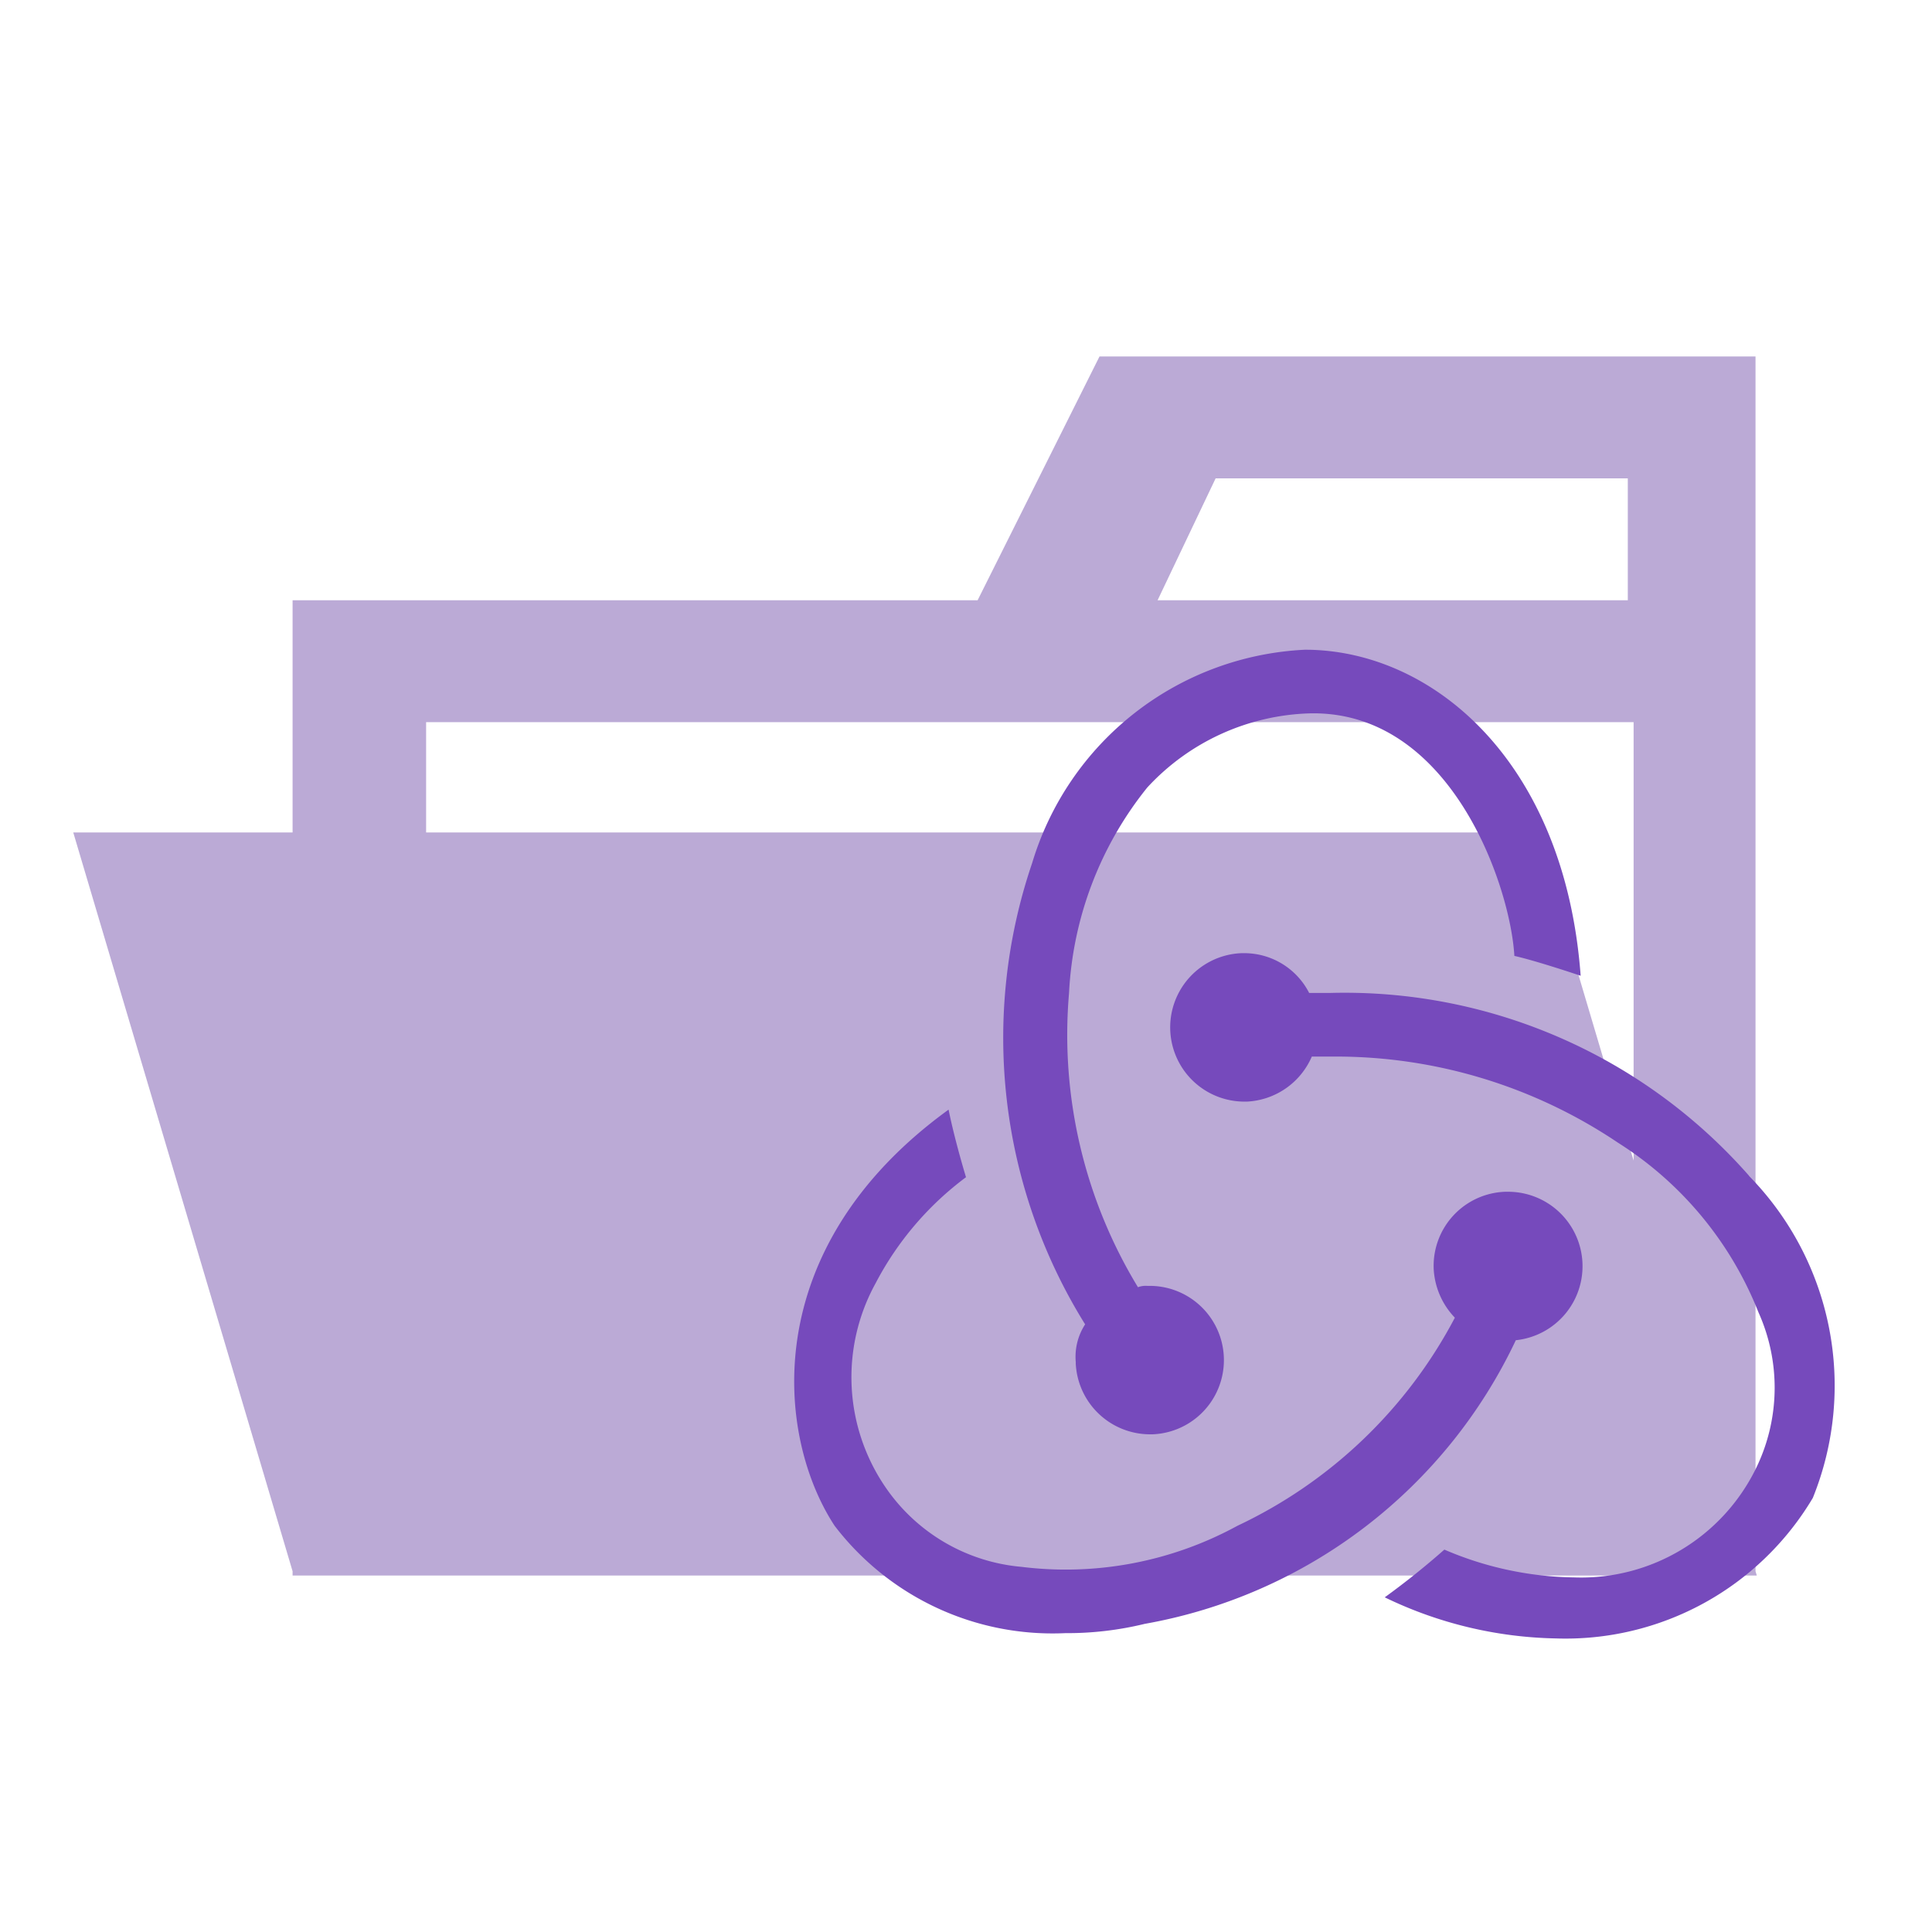 <svg xmlns="http://www.w3.org/2000/svg" width="100%" height="100%" viewBox="-0.64 -0.64 33.28 33.28"><path fill="#bbaad6" d="M27.5 5.5h-9.2l-2.1 4.2H4.4v16.8h25.2v-21zm0 18.7H6.7V11.8h20.8zm0-14.5h-8.2l1-2.1h7.1v2.1zm-1.678 4H.622l3.8 12.8h25.2z"/><path fill="#764abc" d="M25.472 22.446a1.282 1.282 0 00-.137-2.557h-.046a1.277 1.277 0 00-1.233 1.319v.005a1.311 1.311 0 00.365.845 8.163 8.163 0 01-3.744 3.584 6.173 6.173 0 01-3.721.708A3.171 3.171 0 0114.628 25a3.354 3.354 0 01-.183-3.539A5.379 5.379 0 0116 19.638c-.091-.3-.228-.8-.3-1.164-3.31 2.4-2.968 5.639-1.963 7.169a4.727 4.727 0 003.972 1.849 5.64 5.64 0 001.37-.16 8.76 8.76 0 006.392-4.886zm4.018-2.831a9.272 9.272 0 00-7.214-3.151h-.365a1.255 1.255 0 00-1.119-.685h-.046a1.279 1.279 0 00.046 2.557h.046a1.286 1.286 0 001.119-.776h.411a8.7 8.7 0 014.863 1.484 6.119 6.119 0 012.42 2.922 3.164 3.164 0 01-.046 2.694 3.353 3.353 0 01-3.128 1.872 5.84 5.84 0 01-2.237-.479 13.57 13.57 0 01-1.027.822 7.048 7.048 0 002.945.708 4.956 4.956 0 004.429-2.42 5.16 5.16 0 00-1.1-5.548zm-11.6 3.219a1.282 1.282 0 001.278 1.233h.046a1.279 1.279 0 00-.046-2.557h-.046a.38.38 0 00-.16.023 8.364 8.364 0 01-1.187-5.068 6.124 6.124 0 011.347-3.539 3.962 3.962 0 012.808-1.278c2.42-.046 3.447 2.968 3.516 4.178.3.068.8.228 1.142.342-.274-3.7-2.557-5.616-4.749-5.616a5.165 5.165 0 00-4.7 3.676 9.341 9.341 0 00.913 7.945 1.025 1.025 0 00-.16.662z"/></svg>